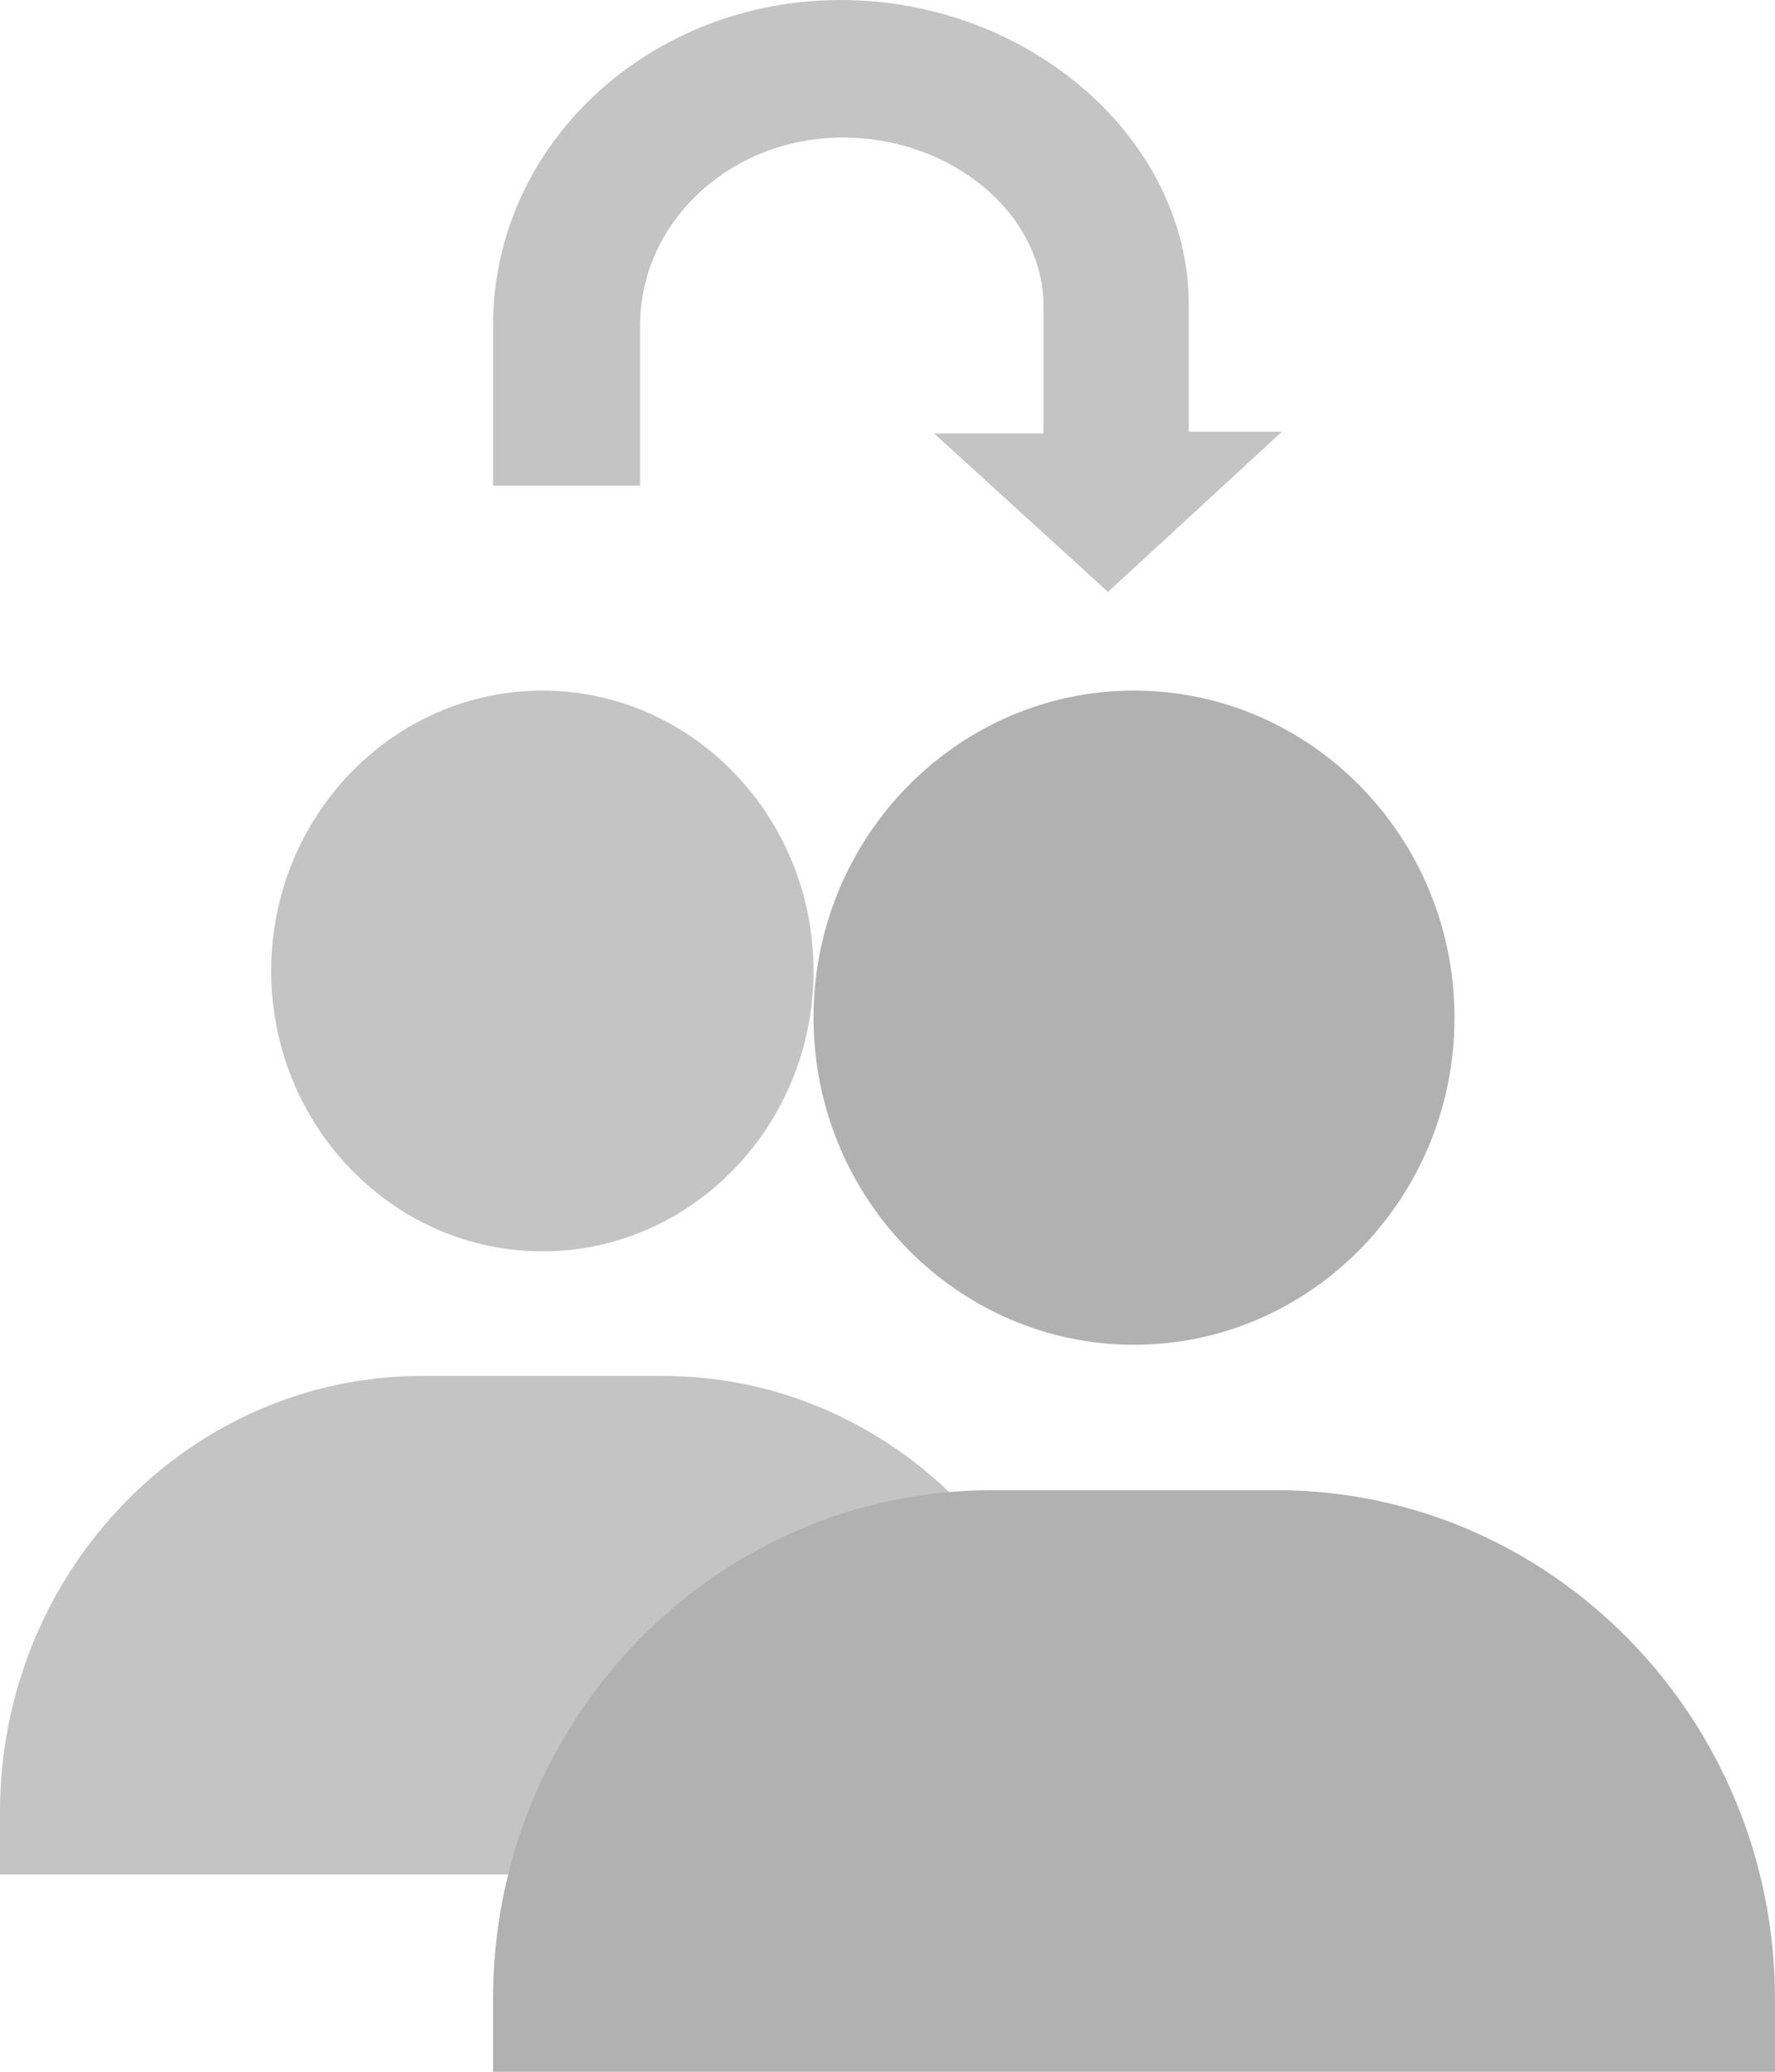 <svg width="18" height="21" viewBox="0 0 18 21" fill="none" xmlns="http://www.w3.org/2000/svg">
<path d="M2.75 9.842C2.75 11.409 3.984 12.684 5.5 12.684C7.016 12.684 8.25 11.409 8.25 9.842C8.25 8.275 7.016 7 5.5 7C3.984 7 2.75 8.275 2.75 9.842ZM10.389 19H11V18.368C11 15.931 9.081 13.947 6.722 13.947H4.278C1.919 13.947 0 15.931 0 18.368V19H10.389Z" fill="#C4C4C4"/>
<path d="M8.25 10.315C8.25 12.143 9.708 13.631 11.5 13.631C13.292 13.631 14.75 12.143 14.75 10.315C14.75 8.487 13.292 7 11.5 7C9.708 7 8.25 8.487 8.25 10.315ZM17.278 21H18V20.263C18 17.419 15.732 15.105 12.944 15.105H10.056C7.268 15.105 5 17.419 5 20.263V21H17.278Z" fill="#B1B1B1"/>
<path d="M11.236 6L9.473 4.394H10.582V3.105C10.582 2.17 9.655 1.394 8.545 1.394C7.418 1.394 6.491 2.241 6.491 3.3V4.923H5L5 3.3C5 1.464 6.582 -0 8.527 -0C10.436 -0 12.055 1.411 12.055 3.088V4.376H13L11.236 6Z" fill="#C4C4C4"/>
</svg>
